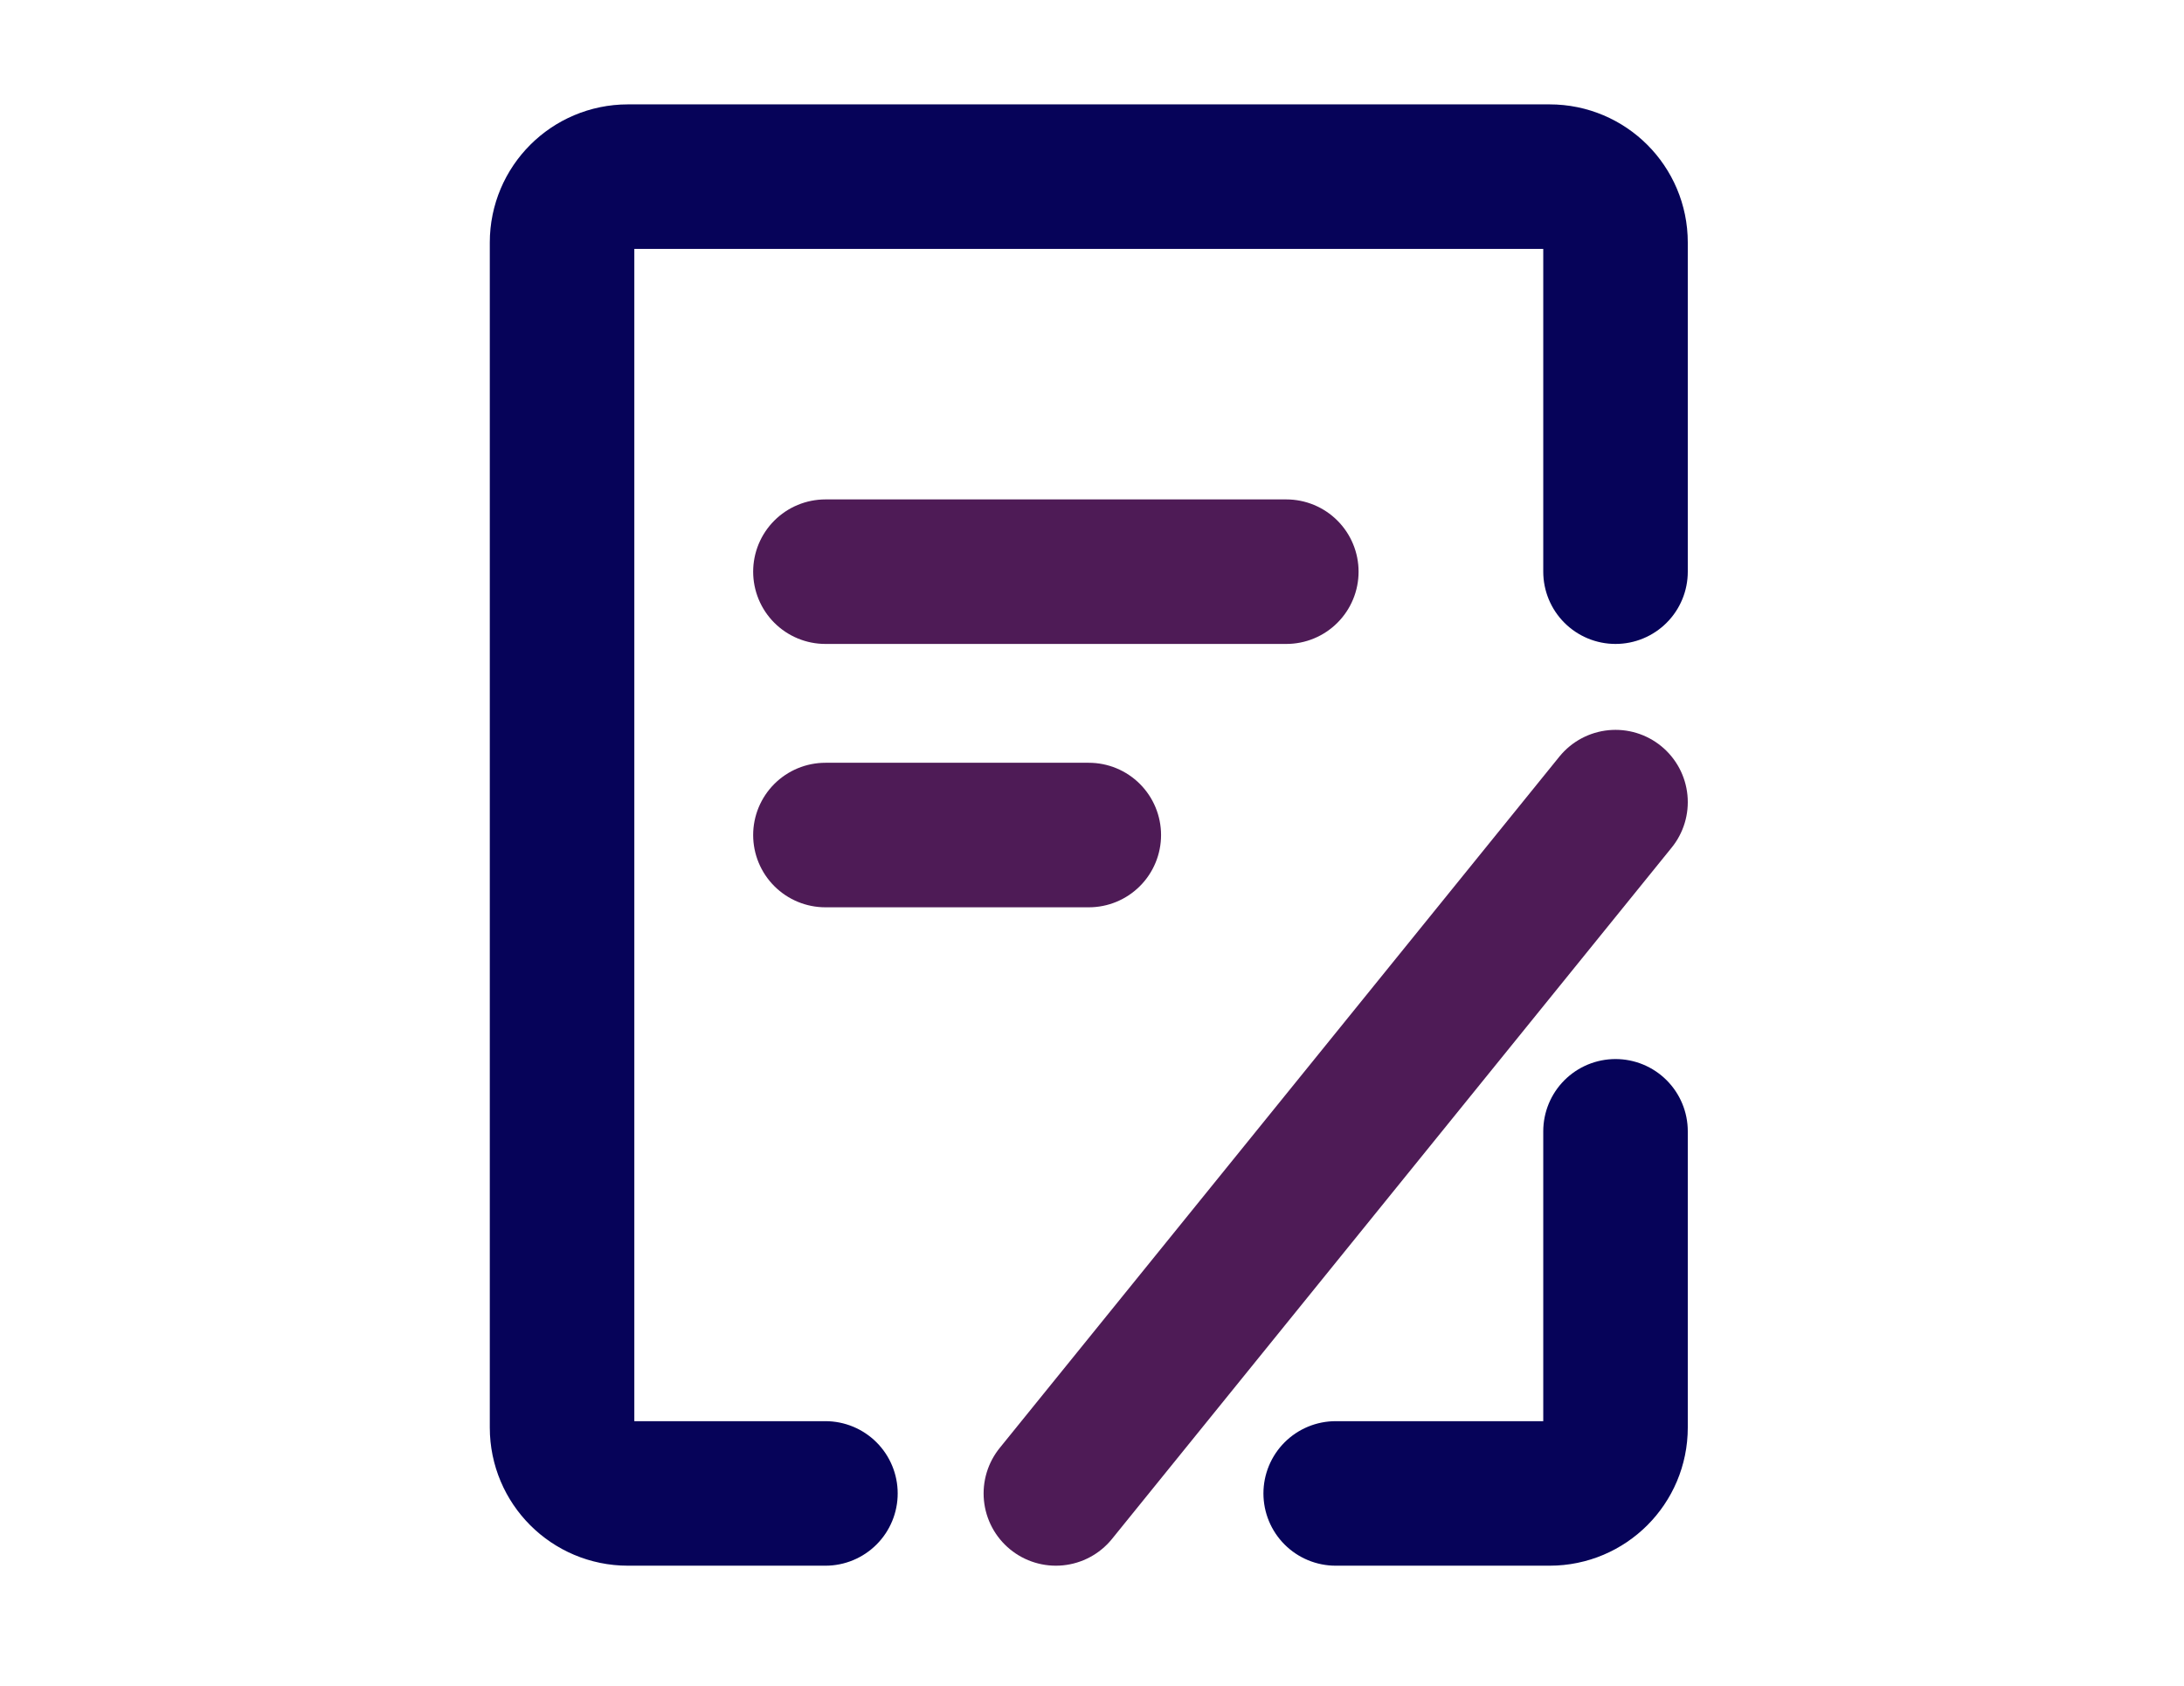 <svg width="136" height="105" viewBox="0 0 136 105" fill="none" xmlns="http://www.w3.org/2000/svg">
<path d="M100.6 70.45V88.9C100.6 91.165 98.764 93 96.5 93H83.175" stroke="#060359" stroke-width="9" stroke-linecap="round" stroke-linejoin="round"/>
<path d="M100.6 35.6V15.1C100.6 12.836 98.764 11 96.5 11H39.1C36.836 11 35 12.836 35 15.1V88.9C35 91.164 36.836 93 39.1 93H51.4" stroke="#060359" stroke-width="9" stroke-linecap="round" stroke-linejoin="round"/>
<path d="M51.4 35.6H80.1" stroke="#4E1B56" stroke-width="9" stroke-linecap="round"/>
<path d="M65.75 93L100.6 49.95" stroke="#4E1B56" stroke-width="9" stroke-linecap="round"/>
<path d="M51.4 52H67.8" stroke="#4E1B56" stroke-width="9" stroke-linecap="round"/>
</svg>
